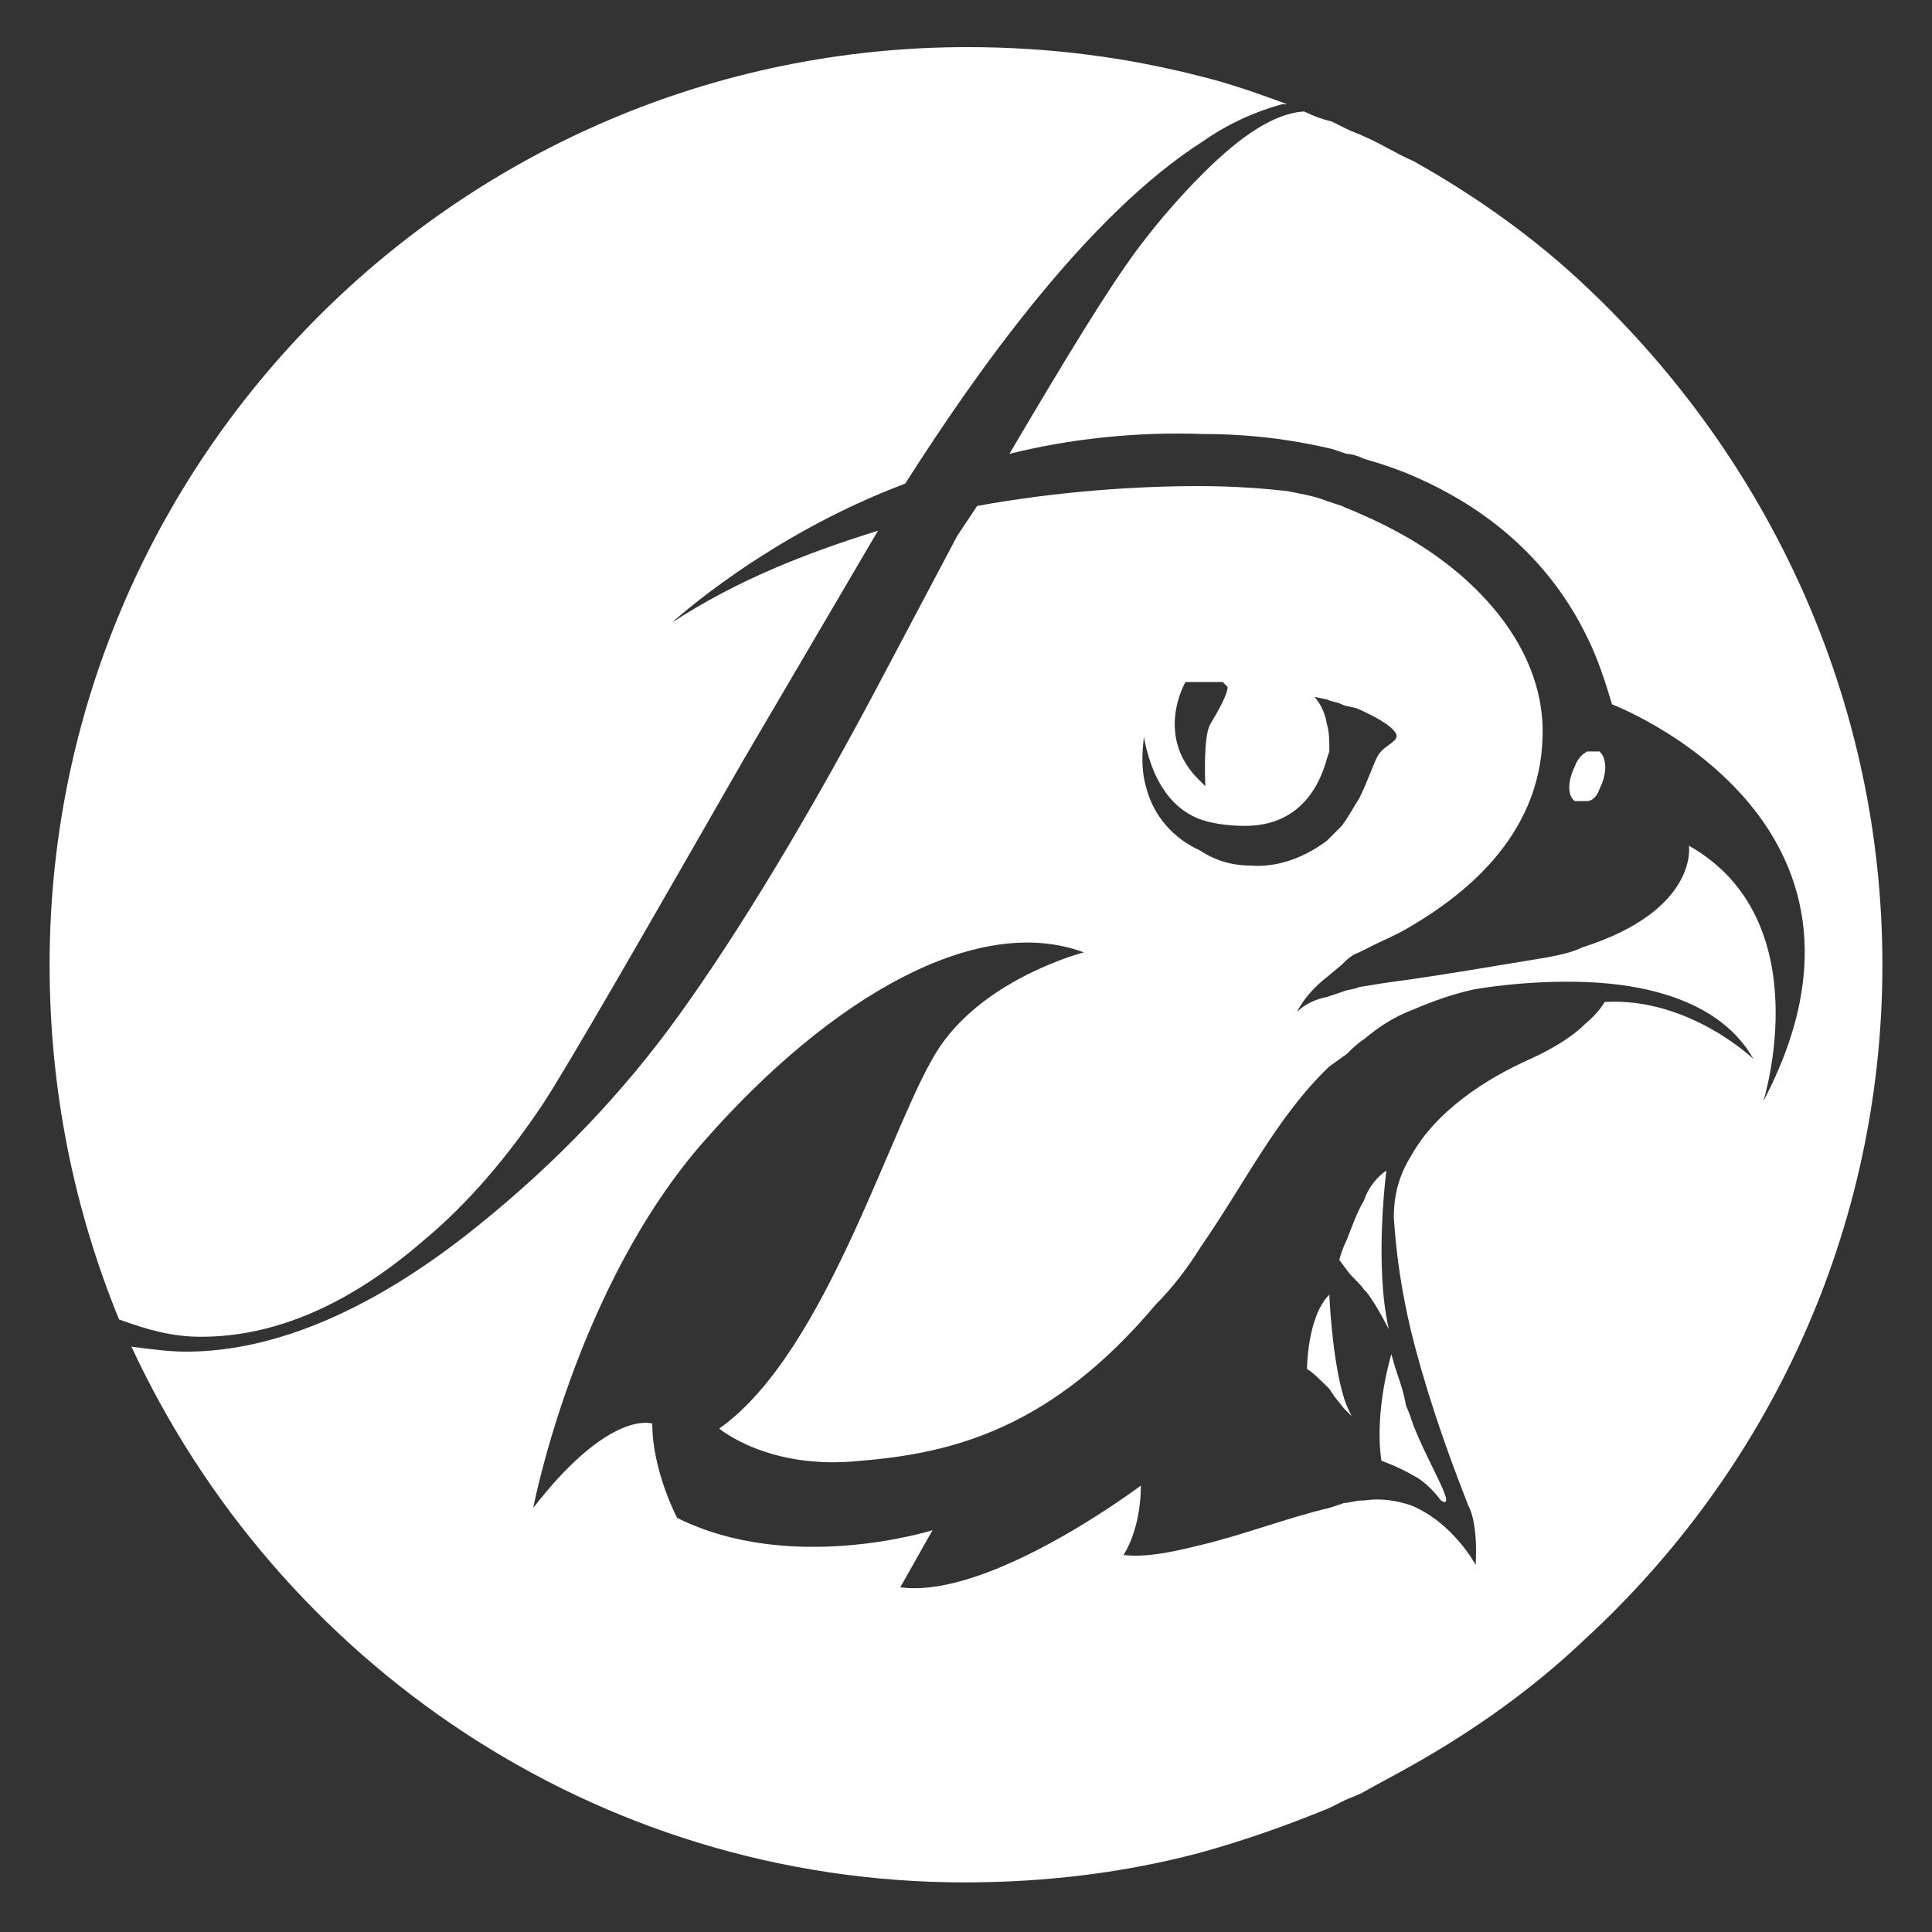 <?xml version="1.0" encoding="utf-8"?>
<!-- Generator: Adobe Illustrator 28.2.0, SVG Export Plug-In . SVG Version: 6.00 Build 0)  -->
<svg version="1.1" id="Layer_1" xmlns="http://www.w3.org/2000/svg" xmlns:xlink="http://www.w3.org/1999/xlink" x="0px" y="0px"
	 viewBox="0 0 77.9 77.9" style="enable-background:new 0 0 77.9 77.9;" xml:space="preserve">
<rect x="0" y="0" width="77.9" height="77.9" fill="#333333" stroke="none"/>
<style type="text/css">
	.st0{fill:#FFFFFF;}
</style>
<path class="st0" d="M8.1,53.9c-1.2,0-2.2-0.3-3.3-0.7C3,48.8,2,44,2,38.9c0-20.4,16.6-37,37-37c3.3,0,6.4,0.4,9.5,1.2
	c1.2,0.3,2.3,0.7,3.4,1.1l-0.2,0c-1.1,0.3-2.2,0.8-3.2,1.5c-4.7,3-9.2,9.4-12,13.8c-5.6,2.1-9.4,5.6-9.4,5.6
	c2.6-1.7,5.4-2.8,8.3-3.7L30,30.6c-4.3,7.5-7,12.2-8.1,13.9c-1.4,2.1-3,4-4.8,5.5C14.1,52.6,11.1,53.9,8.1,53.9z M53.6,52.2
	L53.6,52.2c-0.9,0.9-0.9,3-0.9,3c0.2,0.1,0.6,0.5,0.9,0.8l0.2,0.3l0.4,0.5l0.3,0.3c-0.1-0.2-0.2-0.4-0.3-0.7
	C53.7,54.8,53.6,52.2,53.6,52.2z M55.9,47.2c-0.3,0.2-0.7,0.6-0.9,1.2c-0.3,0.5-0.5,1.1-0.7,1.6c-0.2,0.4-0.3,0.8-0.3,0.8l0.3,0.4
	c0.2,0.3,0.5,0.5,0.7,0.8l0.1,0.1c0.4,0.5,0.9,1.5,0.9,1.5C55.4,51,55.9,47.2,55.9,47.2z M55.7,58.9c0,0,0.6,0.2,1.3,0.6
	c0.4,0.2,0.8,0.6,1.1,1c0,0,0.4,0.3,0.1-0.4c-0.2-0.5-0.8-1.6-1.2-2.6c-0.1-0.3-0.2-0.6-0.3-0.8c-0.2-1-0.3-1-0.6-2.1
	C56.1,54.6,55.4,56.9,55.7,58.9z M64.5,31.8c0.3-0.6,0.3-1.2,0-1.5l-0.5,0c-0.2,0.1-0.4,0.3-0.5,0.6c-0.3,0.6-0.3,1.2,0,1.4l0.5,0
	C64.2,32.3,64.4,32.1,64.5,31.8z M75.9,38.9c0,10.7-4.6,20.4-12,27.2c-2.1,2-4.5,3.7-7,5.1c-0.7,0.4-1.3,0.7-2,1.1
	c-0.2,0.1-0.5,0.2-0.7,0.3l-0.6,0.3c-1.7,0.7-3.4,1.3-5.2,1.8c-3,0.8-6.2,1.2-9.5,1.2C24,75.9,11.2,67,5.3,54.3
	c0.8,0.1,1.5,0.2,2.2,0.2c3.6,0,7.6-1.7,11.8-5.1c3.1-2.5,5.8-5.3,8.1-8.5c2.3-3.2,5.2-7.9,8.5-14.2l2.7-5.1l0.8-1.2
	c3.3-0.6,6.5-0.8,8.9-0.8c1.5,0,2.7,0.1,3.6,0.2c0.5,0.1,1.1,0.2,1.6,0.4l0.6,0.2c0.2,0.1,0.5,0.2,0.7,0.3c0.7,0.3,1.3,0.6,2,1
	c2.9,1.7,5.3,4.4,5.4,7.6c0.1,4.2-3,6.7-5.4,8.1c-0.5,0.3-1,0.5-1.4,0.7l-0.6,0.3c-0.3,0.1-0.5,0.3-0.7,0.5l-0.6,0.5
	c-0.9,0.7-1.2,1.4-1.2,1.4c0.3-0.3,0.7-0.5,1.2-0.6l0.6-0.2c0.2-0.1,0.5-0.1,0.7-0.2c0.6-0.1,1.2-0.2,2-0.3c1.4-0.2,3.2-0.5,5.6-0.9
	c0.5-0.1,1-0.2,1.4-0.4c4.7-1.5,4.3-4.1,4.3-4.1c5.3,3,3,10.3,3,10.3C77.1,33,65,28.4,65,28.4c-0.3-1-0.6-1.9-1-2.7
	c-1.5-3.1-4-5.2-7-6.5c-0.7-0.3-1.3-0.5-2-0.7c-0.2-0.1-0.5-0.2-0.7-0.2l-0.6-0.2c-1.7-0.4-3.4-0.6-5.2-0.6
	c-2.7-0.1-5.4,0.2-7.8,0.8c2.3-3.9,4-6.7,5.2-8.3c0.9-1.2,1.8-2.2,2.6-3c1.6-1.6,2.9-2.4,4-2.5h0.1c0.4,0.2,0.7,0.3,1.1,0.4l0.6,0.3
	c0.2,0.1,0.5,0.2,0.7,0.3c0.7,0.3,1.3,0.7,2,1c2.5,1.4,4.9,3.1,7,5.1C71.3,18.5,75.9,28.2,75.9,38.9z M48.4,31.5l0.2,0.2
	c0,0-0.1-2,0.2-2.5c0.3-0.5,0.7-1.2,0.7-1.5l-0.2-0.2c-0.1,0-0.5,0-0.8,0c-0.3,0-0.7,0-0.7,0S46.5,29.7,48.4,31.5z M46.2,31.7
	c0.3,1.2,1.1,2.1,2.2,2.6c0.6,0.4,1.3,0.6,2,0.6c1.2,0.1,2.3-0.4,3.1-1l0.2-0.2l0.4-0.4c0.3-0.4,0.5-0.8,0.7-1.1
	c0.4-0.8,0.6-1.5,0.8-1.8c0.3-0.4,0.8-0.5,0.7-0.8c-0.1-0.2-0.4-0.5-1.5-1c-0.2-0.1-0.5-0.1-0.7-0.2c-0.2-0.1-0.4-0.1-0.6-0.2
	l-0.5-0.1c0,0,0.4,0.4,0.5,1.1c0.1,0.3,0.1,0.7,0.1,1.1l-0.1,0.3c-0.3,1.1-1.1,2.7-3.3,2.7c-0.7,0-1.4-0.1-1.9-0.3
	c-1.2-0.5-1.9-1.7-2.2-3.4C46.2,29.6,45.9,30.6,46.2,31.7z M70.7,42.7c-1.3-2.3-4.2-3-6.7-3.1c-2.5-0.1-4.6,0.3-4.6,0.3
	c-0.9,0.2-1.7,0.5-2.4,0.8c-0.8,0.3-1.4,0.7-2,1.2c-0.3,0.2-0.5,0.4-0.7,0.6L53.6,43c-2.1,2-3.4,4.7-5.2,7.3
	c-0.5,0.8-1.1,1.6-1.8,2.3c-4.2,5-8.2,6-11.9,6.3C31,59.3,29,57.6,29,57.6c4.4-3.1,7-12.6,8.9-15.4c1.9-2.8,5.8-3.8,5.8-3.8
	c-4.3-1.6-10.2,1.8-15.3,7.6c-5.2,5.9-6.9,14.8-6.9,14.8c3.1-4,4.8-3.4,4.8-3.4c0,1.9,1,3.8,1,3.8c4.6,2.3,10.3,0.5,10.3,0.5
	L36.3,64c3.6,0.5,9.7-4.1,9.7-4.1c0,1.8-0.7,2.8-0.7,2.8c0.9,0.1,1.9-0.1,3.1-0.4c1.7-0.4,3.5-1.1,5.2-1.5l0.6-0.2
	c0.2,0,0.5-0.1,0.7-0.1l0.1,0c0.7-0.1,1.3,0,1.9,0.2c1.7,0.7,2.6,2.4,2.6,2.4c0.1-1.8-0.3-2.4-0.3-2.4c-1.1-2.8-1.8-5-2.3-7
	c-0.4-1.7-0.6-3.1-0.7-4.6c0-0.9,0.2-1.7,0.7-2.5c1-1.8,3-3.1,4.8-3.9c1.1-0.5,1.8-1,2.2-1.4c0.6-0.5,0.8-0.9,0.8-0.9
	C68.1,40.2,70.7,42.7,70.7,42.7z"/>
</svg>
